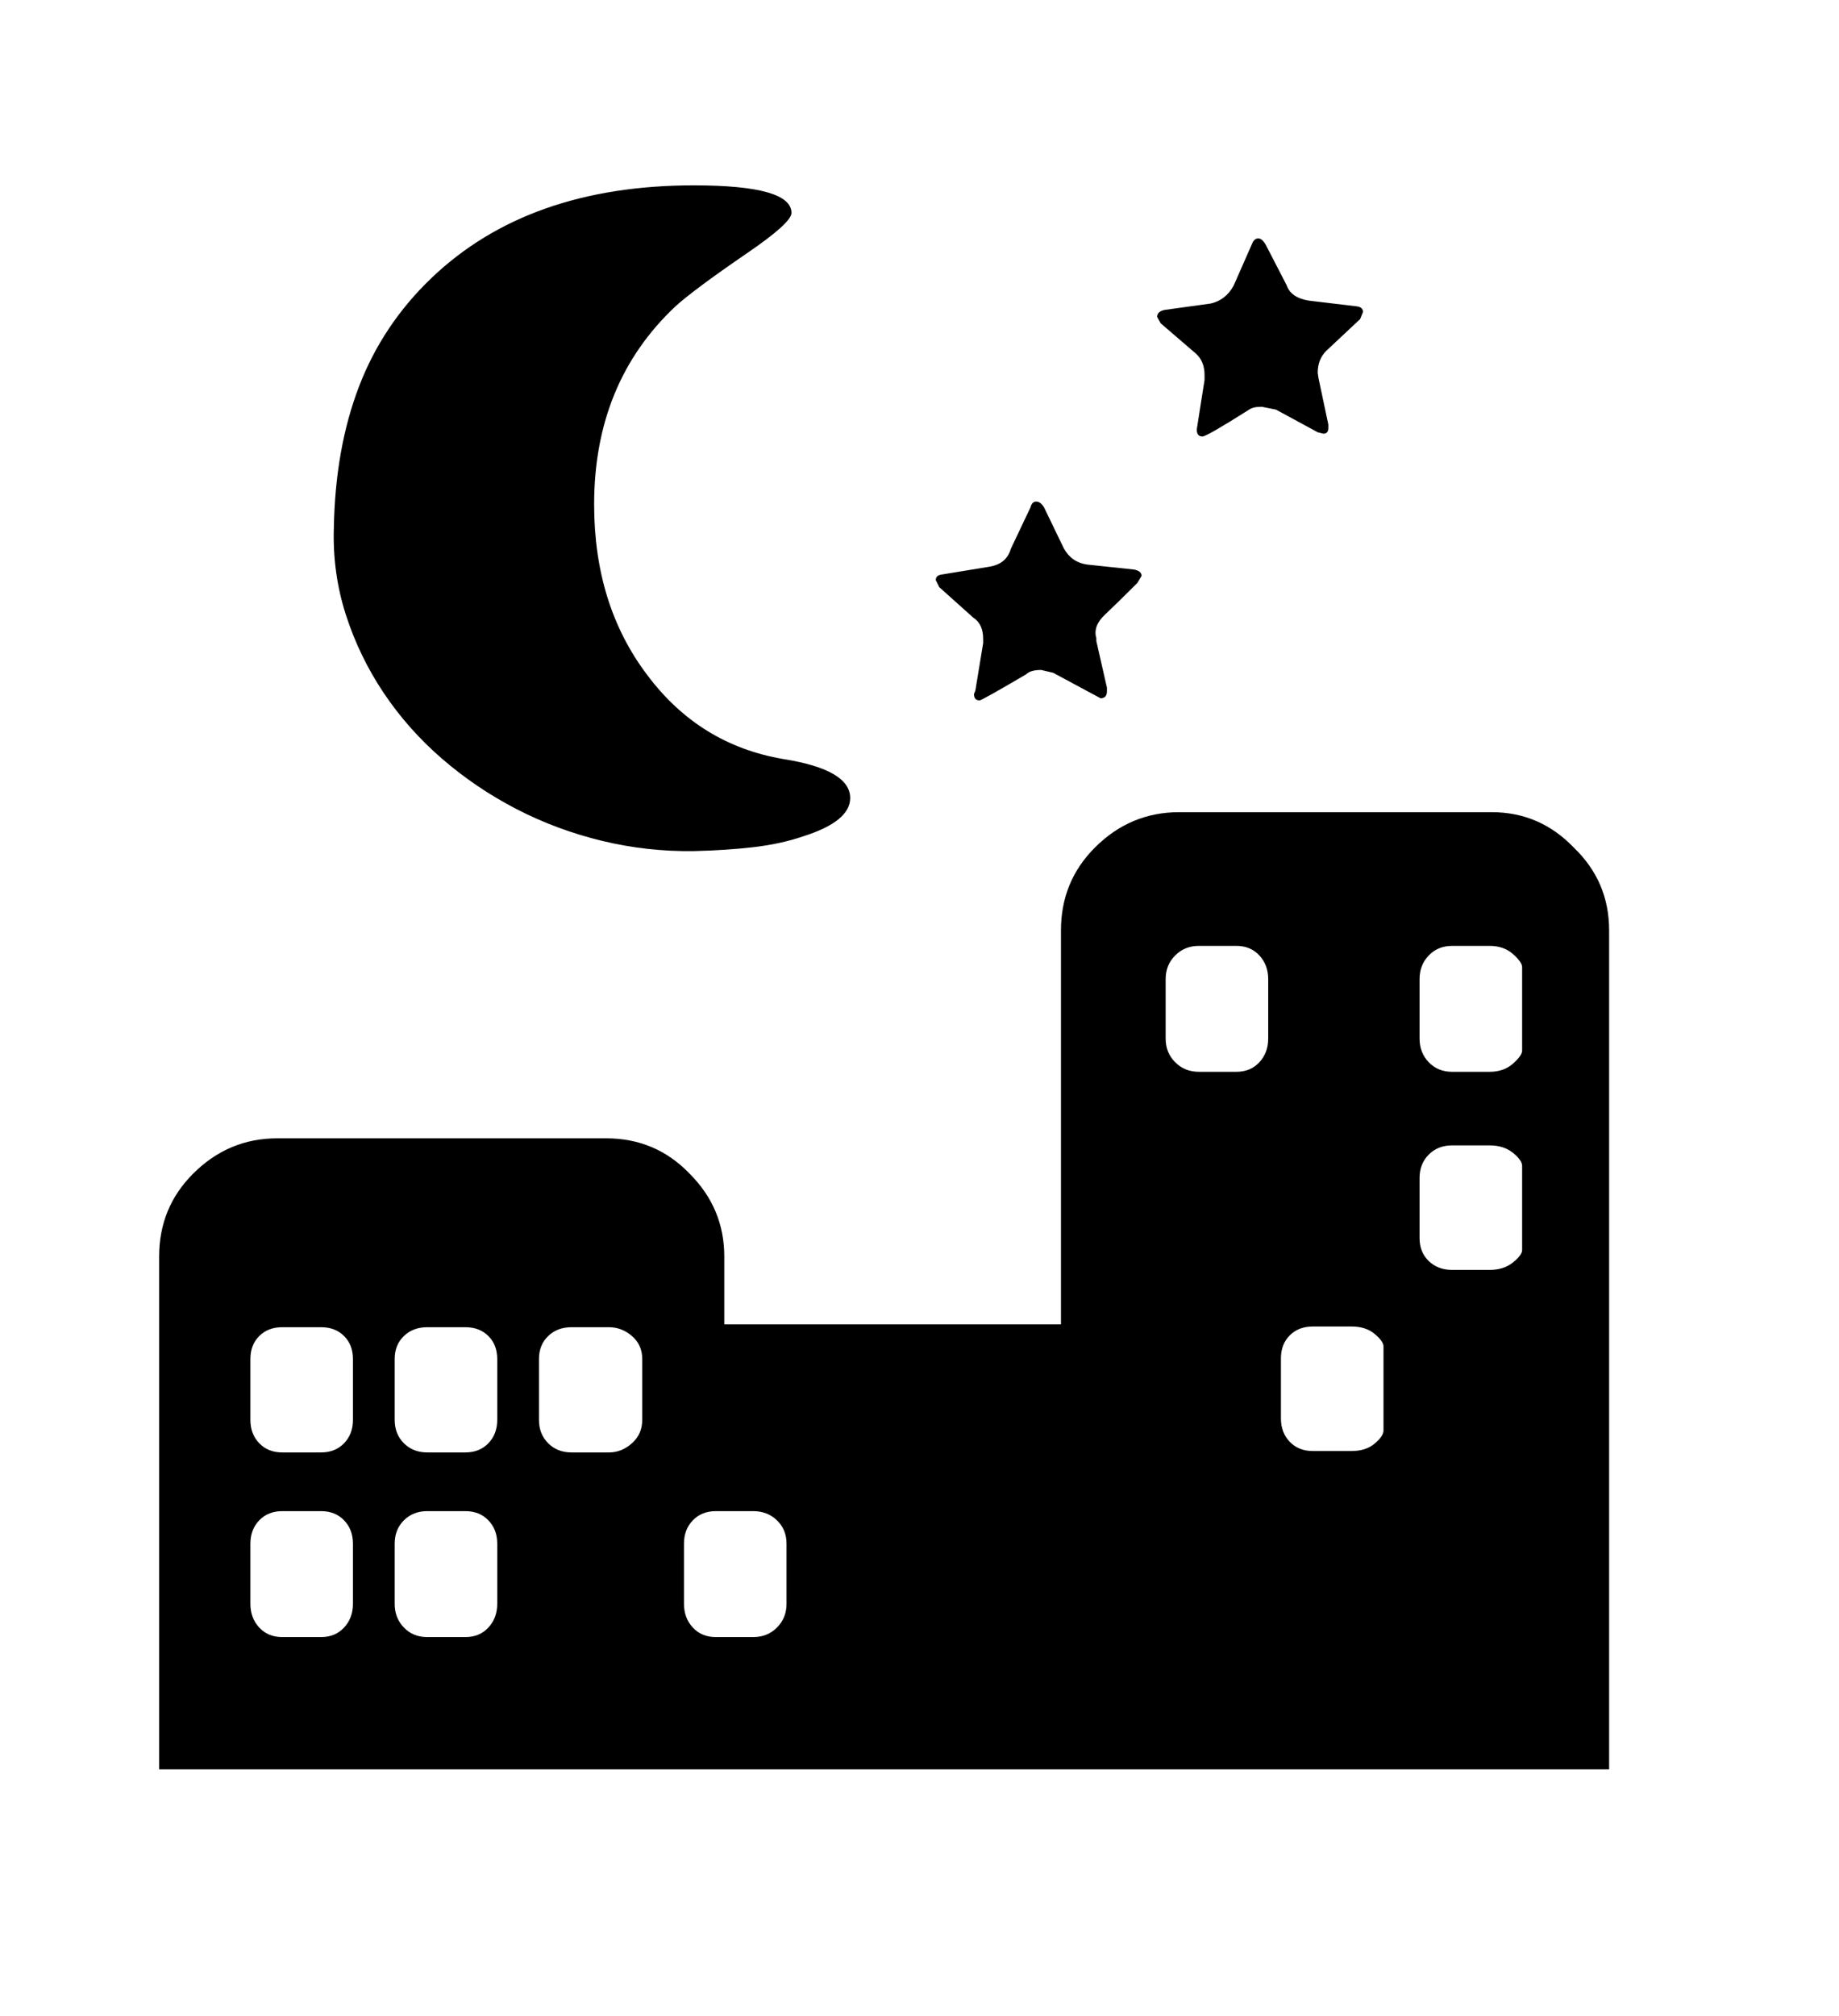 <svg xmlns="http://www.w3.org/2000/svg"
    viewBox="0 0 2600 2850">
  <!--
Digitized data copyright © 2011, Google Corporation.
Android is a trademark of Google and may be registered in certain jurisdictions.
Licensed under the Apache License, Version 2.0
http://www.apache.org/licenses/LICENSE-2.0
  -->
<path d="M703 2007L703 2007 703 1921Q703 1901 690.5 1888.5 678 1876 658 1876L658 1876 604 1876Q584 1876 571 1888.5 558 1901 558 1921L558 1921 558 2007Q558 2027 571 2040 584 2053 604 2053L604 2053 658 2053Q678 2053 690.5 2040 703 2027 703 2007ZM499 2007L499 2007 499 1921Q499 1901 486.5 1888.5 474 1876 454 1876L454 1876 399 1876Q379 1876 366.5 1888.5 354 1901 354 1921L354 1921 354 2007Q354 2027 366.5 2040 379 2053 399 2053L399 2053 454 2053Q474 2053 486.5 2040 499 2027 499 2007ZM1793 1468L1793 1468 1793 1384Q1793 1364 1780.5 1350.5 1768 1337 1748 1337L1748 1337 1695 1337Q1675 1337 1661.5 1350.5 1648 1364 1648 1384L1648 1384 1648 1468Q1648 1488 1661.5 1501.5 1675 1515 1695 1515L1695 1515 1748 1515Q1768 1515 1780.5 1501.5 1793 1488 1793 1468ZM908 2007L908 2007 908 1921Q908 1901 893.5 1888.5 879 1876 861 1876L861 1876 808 1876Q788 1876 775 1888.5 762 1901 762 1921L762 1921 762 2007Q762 2027 775 2040 788 2053 808 2053L808 2053 861 2053Q879 2053 893.5 2040 908 2027 908 2007ZM2152 1767L2152 1767 2152 1648Q2152 1640 2139 1629.5 2126 1619 2106 1619L2106 1619 2053 1619Q2033 1619 2020 1632 2007 1645 2007 1665L2007 1665 2007 1750Q2007 1770 2020 1782.5 2033 1795 2053 1795L2053 1795 2106 1795Q2126 1795 2139 1784.5 2152 1774 2152 1767ZM1112 2267L1112 2267 1112 2182Q1112 2162 1098.5 2149 1085 2136 1065 2136L1065 2136 1012 2136Q992 2136 979.5 2149 967 2162 967 2182L967 2182 967 2267Q967 2287 979.5 2300.5 992 2314 1012 2314L1012 2314 1065 2314Q1085 2314 1098.5 2300.5 1112 2287 1112 2267ZM703 2267L703 2267 703 2182Q703 2162 690.5 2149 678 2136 658 2136L658 2136 604 2136Q584 2136 571 2149 558 2162 558 2182L558 2182 558 2267Q558 2287 571 2300.5 584 2314 604 2314L604 2314 658 2314Q678 2314 690.5 2300.5 703 2287 703 2267ZM1956 2022L1956 2022 1956 1903Q1956 1896 1943.5 1885.5 1931 1875 1911 1875L1911 1875 1856 1875Q1836 1875 1823.5 1887.5 1811 1900 1811 1920L1811 1920 1811 2005Q1811 2025 1823.5 2038 1836 2051 1856 2051L1856 2051 1911 2051Q1931 2051 1943.5 2040.5 1956 2030 1956 2022ZM499 2267L499 2267 499 2182Q499 2162 486.5 2149 474 2136 454 2136L454 2136 399 2136Q379 2136 366.5 2149 354 2162 354 2182L354 2182 354 2267Q354 2287 366.5 2300.5 379 2314 399 2314L399 2314 454 2314Q474 2314 486.5 2300.5 499 2287 499 2267ZM2152 1485L2152 1485 2152 1367Q2152 1360 2139 1348.5 2126 1337 2106 1337L2106 1337 2053 1337Q2033 1337 2020 1350.5 2007 1364 2007 1384L2007 1384 2007 1468Q2007 1488 2020 1501.5 2033 1515 2053 1515L2053 1515 2106 1515Q2126 1515 2139 1503.5 2152 1492 2152 1485ZM1691 500L1641 457 1636 448Q1636 440 1647 438L1647 438 1712 429Q1733 424 1744 404L1744 404 1770 345Q1773 337 1779 337L1779 337Q1784 337 1789 345L1789 345 1819 403Q1825 421 1851 425L1851 425 1918 433Q1927 434 1927 441L1927 441 1923 451 1875 496Q1863 508 1863 527L1863 527 1864 534 1878 600 1878 605Q1878 613 1871 613L1871 613 1863 611 1804 579 1784 575Q1777 575 1773 576 1769 577 1766 579L1766 579Q1706 617 1700 617L1700 617Q1692 617 1692 607L1692 607 1703 537 1703 530Q1703 511 1691 500L1691 500ZM1376 873L1328 830 1323 820Q1323 813 1332 812L1332 812 1399 801Q1423 797 1429 776L1429 776 1457 717Q1459 709 1465 709L1465 709Q1471 709 1476 717L1476 717 1504 775Q1515 795 1537 798L1537 798 1603 805Q1614 807 1614 814L1614 814 1608 824Q1579 853 1562 869 1545 885 1550 902L1550 902 1550 906 1565 972 1565 977Q1565 987 1556 987L1556 987 1489 951 1472 947Q1457 947 1451 953L1451 953Q1388 990 1385 990L1385 990Q1377 990 1377 981L1377 981 1379 976 1390 909 1390 903Q1390 882 1376 873L1376 873ZM1202 1128L1202 1128Q1202 1161 1136 1182L1136 1182Q1104 1193 1065 1197.5 1026 1202 981 1203L981 1203Q915 1204 851 1188.5 787 1173 730 1143.5 673 1114 625 1072.5 577 1031 542.5 979.5 508 928 489 869 470 810 472 746L472 746Q474 634 507.5 546.5 541 459 610 393L610 393Q747 262 981 262L981 262Q1119 262 1119 301L1119 301Q1119 315 1056 358L1056 358Q1018 384 992.5 403 967 422 955 433L955 433Q840 541 840 713L840 713Q840 855 915 954L915 954Q989 1053 1108 1073L1108 1073Q1202 1088 1202 1128ZM1667 1148L1667 1148 2109 1148Q2177 1148 2225 1198L2225 1198Q2275 1246 2275 1315L2275 1315 2275 2501 225 2501 225 1776Q225 1707 273 1659L273 1659Q323 1609 392 1609L392 1609 857 1609Q927 1609 975 1659L975 1659Q1024 1708 1024 1776L1024 1776 1024 1872 1500 1872 1500 1315Q1500 1246 1548 1198L1548 1198Q1598 1148 1667 1148Z"/>
</svg>